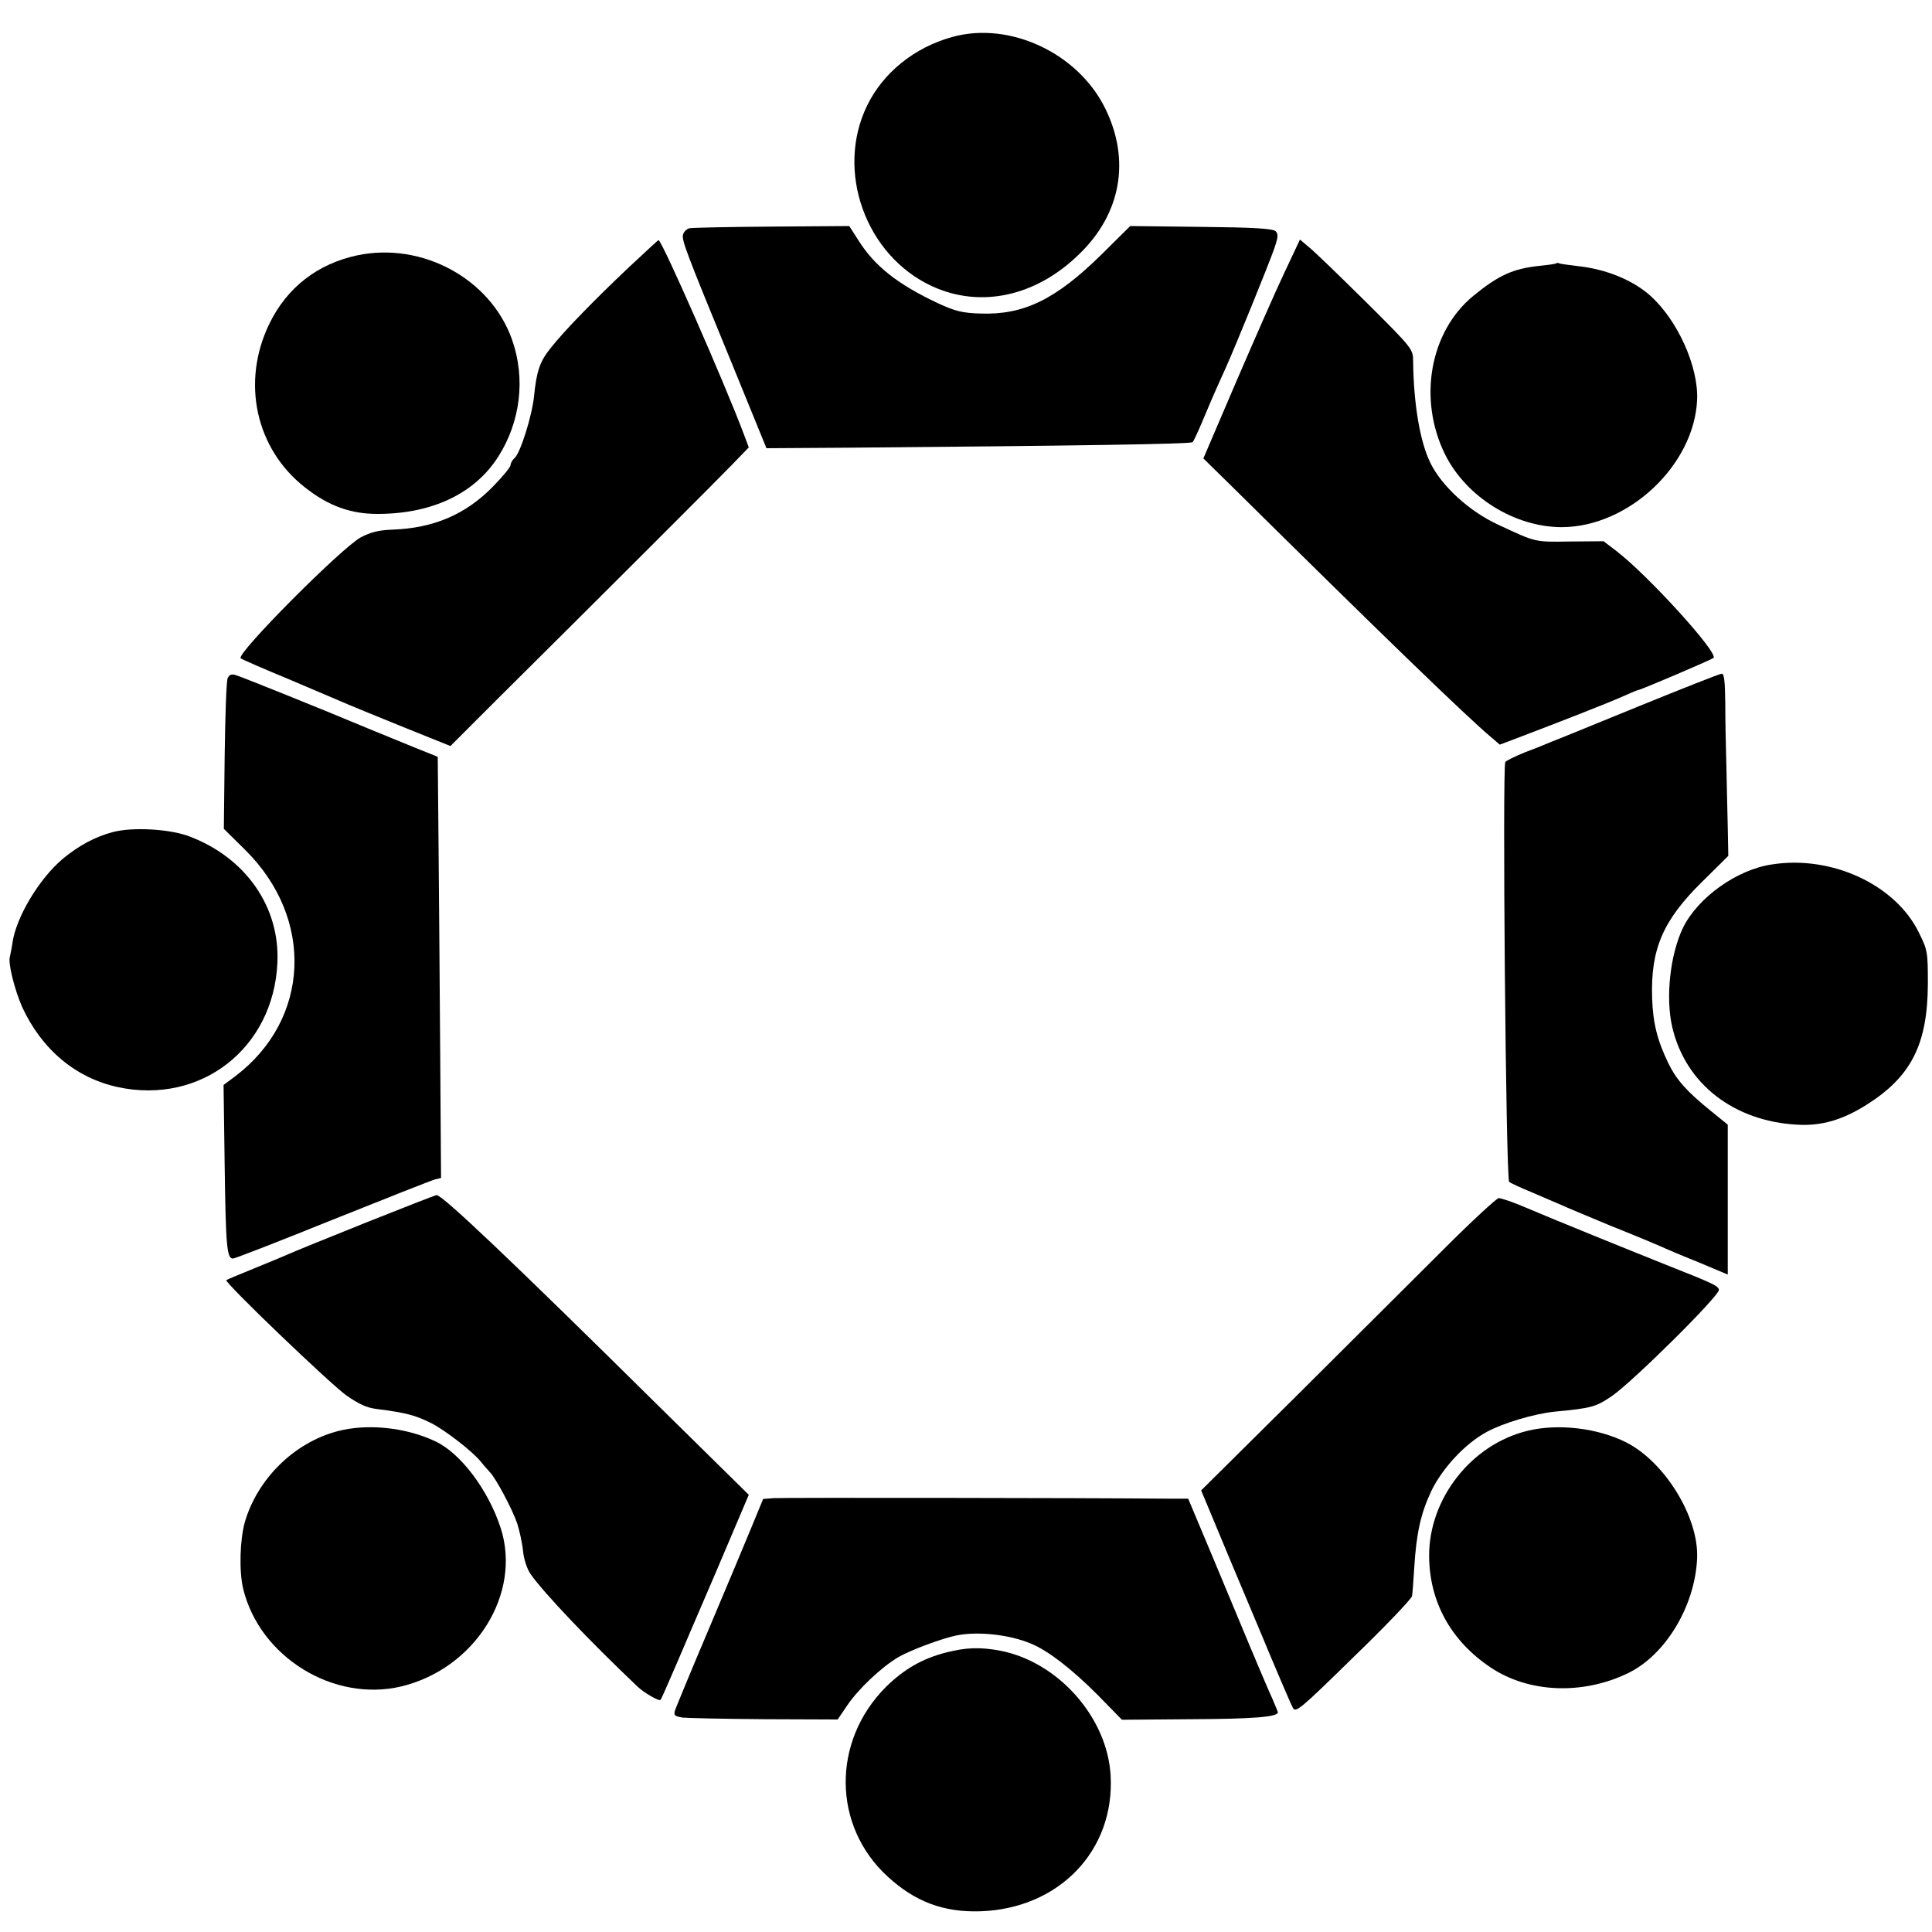 <?xml version="1.0" standalone="no"?>
<!DOCTYPE svg PUBLIC "-//W3C//DTD SVG 20010904//EN"
 "http://www.w3.org/TR/2001/REC-SVG-20010904/DTD/svg10.dtd">
<svg version="1.0" xmlns="http://www.w3.org/2000/svg"
 width="700pt" height="700pt" viewBox="0 0 700 700"
 preserveAspectRatio="xMidYMid meet">
<g transform="translate(0,700) scale(0.1,-0.1)"
fill="#000000" stroke="none">
<path d="M3450 6866 c-137 -38 -250 -129 -308 -248 -116 -237 -6 -544 235
-655 176 -81 378 -37 535 118 150 146 184 339 93 525 -98 201 -346 318 -555
260z"/>
<path d="M2498 6173 c-9 -2 -20 -12 -23 -22 -6 -20 7 -55 180 -476 l122 -299
309 2 c819 7 1229 13 1235 20 4 4 19 36 34 72 26 62 39 93 86 197 34 75 155
373 175 430 15 43 16 55 6 65 -10 10 -79 14 -270 16 l-257 3 -105 -104 c-165
-162 -281 -219 -439 -213 -63 2 -89 8 -152 37 -147 69 -230 135 -288 227 l-34
53 -281 -2 c-154 -1 -289 -4 -298 -6z"/>
<path d="M2280 6033 c-127 -120 -237 -233 -284 -293 -40 -49 -52 -85 -61 -175
-7 -71 -50 -208 -71 -225 -8 -7 -14 -18 -14 -25 0 -7 -28 -41 -62 -76 -100
-103 -217 -153 -368 -158 -48 -2 -77 -9 -113 -28 -71 -39 -452 -422 -435 -438
2 -3 85 -39 184 -80 98 -42 193 -82 209 -89 17 -7 106 -44 198 -81 l169 -68
161 161 c414 411 807 804 861 860 l59 61 -18 48 c-69 184 -297 703 -309 703
-2 0 -49 -44 -106 -97z"/>
<path d="M4654 6013 c-31 -65 -109 -243 -175 -396 l-119 -278 104 -102 c532
-526 854 -838 941 -910 l29 -25 66 25 c132 50 327 126 378 149 29 13 55 24 58
24 8 0 261 108 272 116 22 15 -236 299 -352 388 l-46 35 -123 -1 c-129 -2
-121 -3 -257 60 -107 49 -209 143 -249 228 -37 78 -59 212 -61 364 0 45 0 46
-172 217 -95 94 -188 184 -206 198 l-32 27 -56 -119z"/>
<path d="M1295 6075 c-145 -31 -256 -117 -320 -250 -101 -210 -49 -451 130
-591 86 -68 168 -97 267 -96 195 1 348 74 433 207 81 127 100 284 50 425 -78
220 -325 354 -560 305z"/>
<path d="M5639 6046 c-2 -2 -29 -6 -59 -9 -98 -10 -150 -34 -242 -109 -158
-130 -201 -375 -102 -575 77 -154 252 -263 423 -263 242 1 480 225 490 462 5
119 -70 287 -169 376 -63 57 -161 97 -264 108 -33 4 -64 8 -67 10 -3 2 -8 2
-10 0z"/>
<path d="M825 4543 c-5 -10 -9 -137 -11 -282 l-3 -264 79 -78 c250 -249 233
-613 -37 -818 l-43 -32 4 -292 c4 -293 8 -337 30 -337 7 0 169 63 362 141 192
77 359 143 371 146 l21 5 -3 437 c-2 240 -4 583 -6 762 l-3 327 -80 32 c-45
18 -121 50 -171 70 -162 68 -460 188 -481 194 -15 5 -24 1 -29 -11z"/>
<path d="M5935 4440 c-159 -65 -301 -123 -315 -128 -14 -6 -55 -23 -93 -37
-37 -15 -70 -31 -73 -36 -11 -19 2 -1509 14 -1521 4 -4 41 -21 82 -38 41 -18
89 -38 105 -45 17 -8 98 -42 180 -76 83 -33 164 -67 180 -74 17 -8 78 -34 138
-58 l107 -45 0 271 0 272 -59 48 c-88 71 -126 113 -156 174 -40 83 -56 145
-59 236 -6 178 39 283 183 424 l93 92 -2 103 c-1 57 -4 157 -5 223 -2 66 -4
168 -4 228 -1 79 -4 107 -13 106 -7 0 -143 -54 -303 -119z"/>
<path d="M408 3985 c-64 -17 -123 -49 -181 -97 -85 -72 -169 -211 -182 -305
-3 -21 -8 -43 -9 -49 -8 -22 17 -120 44 -182 71 -154 194 -258 348 -291 300
-64 563 141 577 450 10 203 -115 382 -320 459 -72 27 -207 34 -277 15z"/>
<path d="M6420 3868 c-128 -19 -268 -120 -322 -229 -47 -98 -64 -253 -39 -361
48 -205 223 -341 454 -353 86 -5 162 17 248 71 163 102 223 219 224 439 0 116
-1 123 -33 187 -85 173 -316 280 -532 246z"/>
<path d="M1325 2570 c-137 -55 -263 -106 -280 -114 -16 -7 -73 -31 -125 -52
-52 -21 -97 -40 -100 -42 -9 -7 372 -372 435 -418 45 -31 74 -45 110 -49 107
-14 138 -22 197 -51 51 -26 152 -104 181 -141 10 -13 25 -29 32 -37 21 -21 82
-135 99 -186 8 -25 18 -69 21 -99 3 -31 15 -67 28 -85 47 -67 212 -241 387
-407 23 -22 78 -54 83 -48 3 2 30 65 62 139 32 74 72 169 90 210 18 41 63 147
100 234 l68 160 -330 325 c-527 521 -780 761 -801 761 -4 0 -119 -45 -257
-100z"/>
<path d="M5235 2478 c-99 -99 -338 -337 -531 -529 l-352 -349 43 -103 c23 -56
95 -228 160 -382 64 -154 122 -290 129 -302 10 -20 23 -10 220 183 116 112
211 212 212 221 2 9 5 55 8 102 8 128 24 198 62 279 41 84 123 172 201 214 61
33 171 65 243 73 137 13 151 17 209 56 74 50 393 366 389 386 -3 14 -19 22
-173 83 -131 52 -434 175 -525 214 -46 20 -91 35 -100 35 -8 -1 -96 -82 -195
-181z"/>
<path d="M1221 1814 c-156 -42 -288 -172 -334 -329 -18 -65 -21 -178 -6 -241
60 -248 328 -413 574 -354 267 65 436 336 359 574 -45 138 -145 271 -237 314
-108 51 -248 65 -356 36z"/>
<path d="M5535 1816 c-204 -49 -358 -246 -357 -454 1 -166 79 -307 222 -403
138 -93 334 -101 499 -21 136 66 243 244 250 417 6 148 -117 348 -257 419
-103 52 -247 69 -357 42z"/>
<path d="M2805 1572 l-40 -3 -42 -102 c-23 -56 -93 -223 -156 -372 -63 -148
-117 -280 -121 -291 -6 -19 -2 -22 26 -27 18 -2 152 -5 298 -6 l265 -1 34 50
c40 60 125 140 186 176 45 26 161 69 213 79 78 15 191 2 267 -30 62 -25 149
-93 240 -184 l90 -92 254 2 c220 1 311 8 311 25 0 2 -9 23 -19 47 -11 23 -68
157 -126 297 -58 140 -123 294 -143 342 l-37 88 -65 0 c-335 3 -1404 4 -1435
2z"/>
<path d="M3429 1013 c-87 -22 -154 -61 -219 -125 -197 -197 -194 -504 6 -687
99 -91 202 -130 335 -126 285 9 488 219 473 491 -11 210 -189 412 -399 453
-73 14 -125 12 -196 -6z"/>
</g>
</svg>
